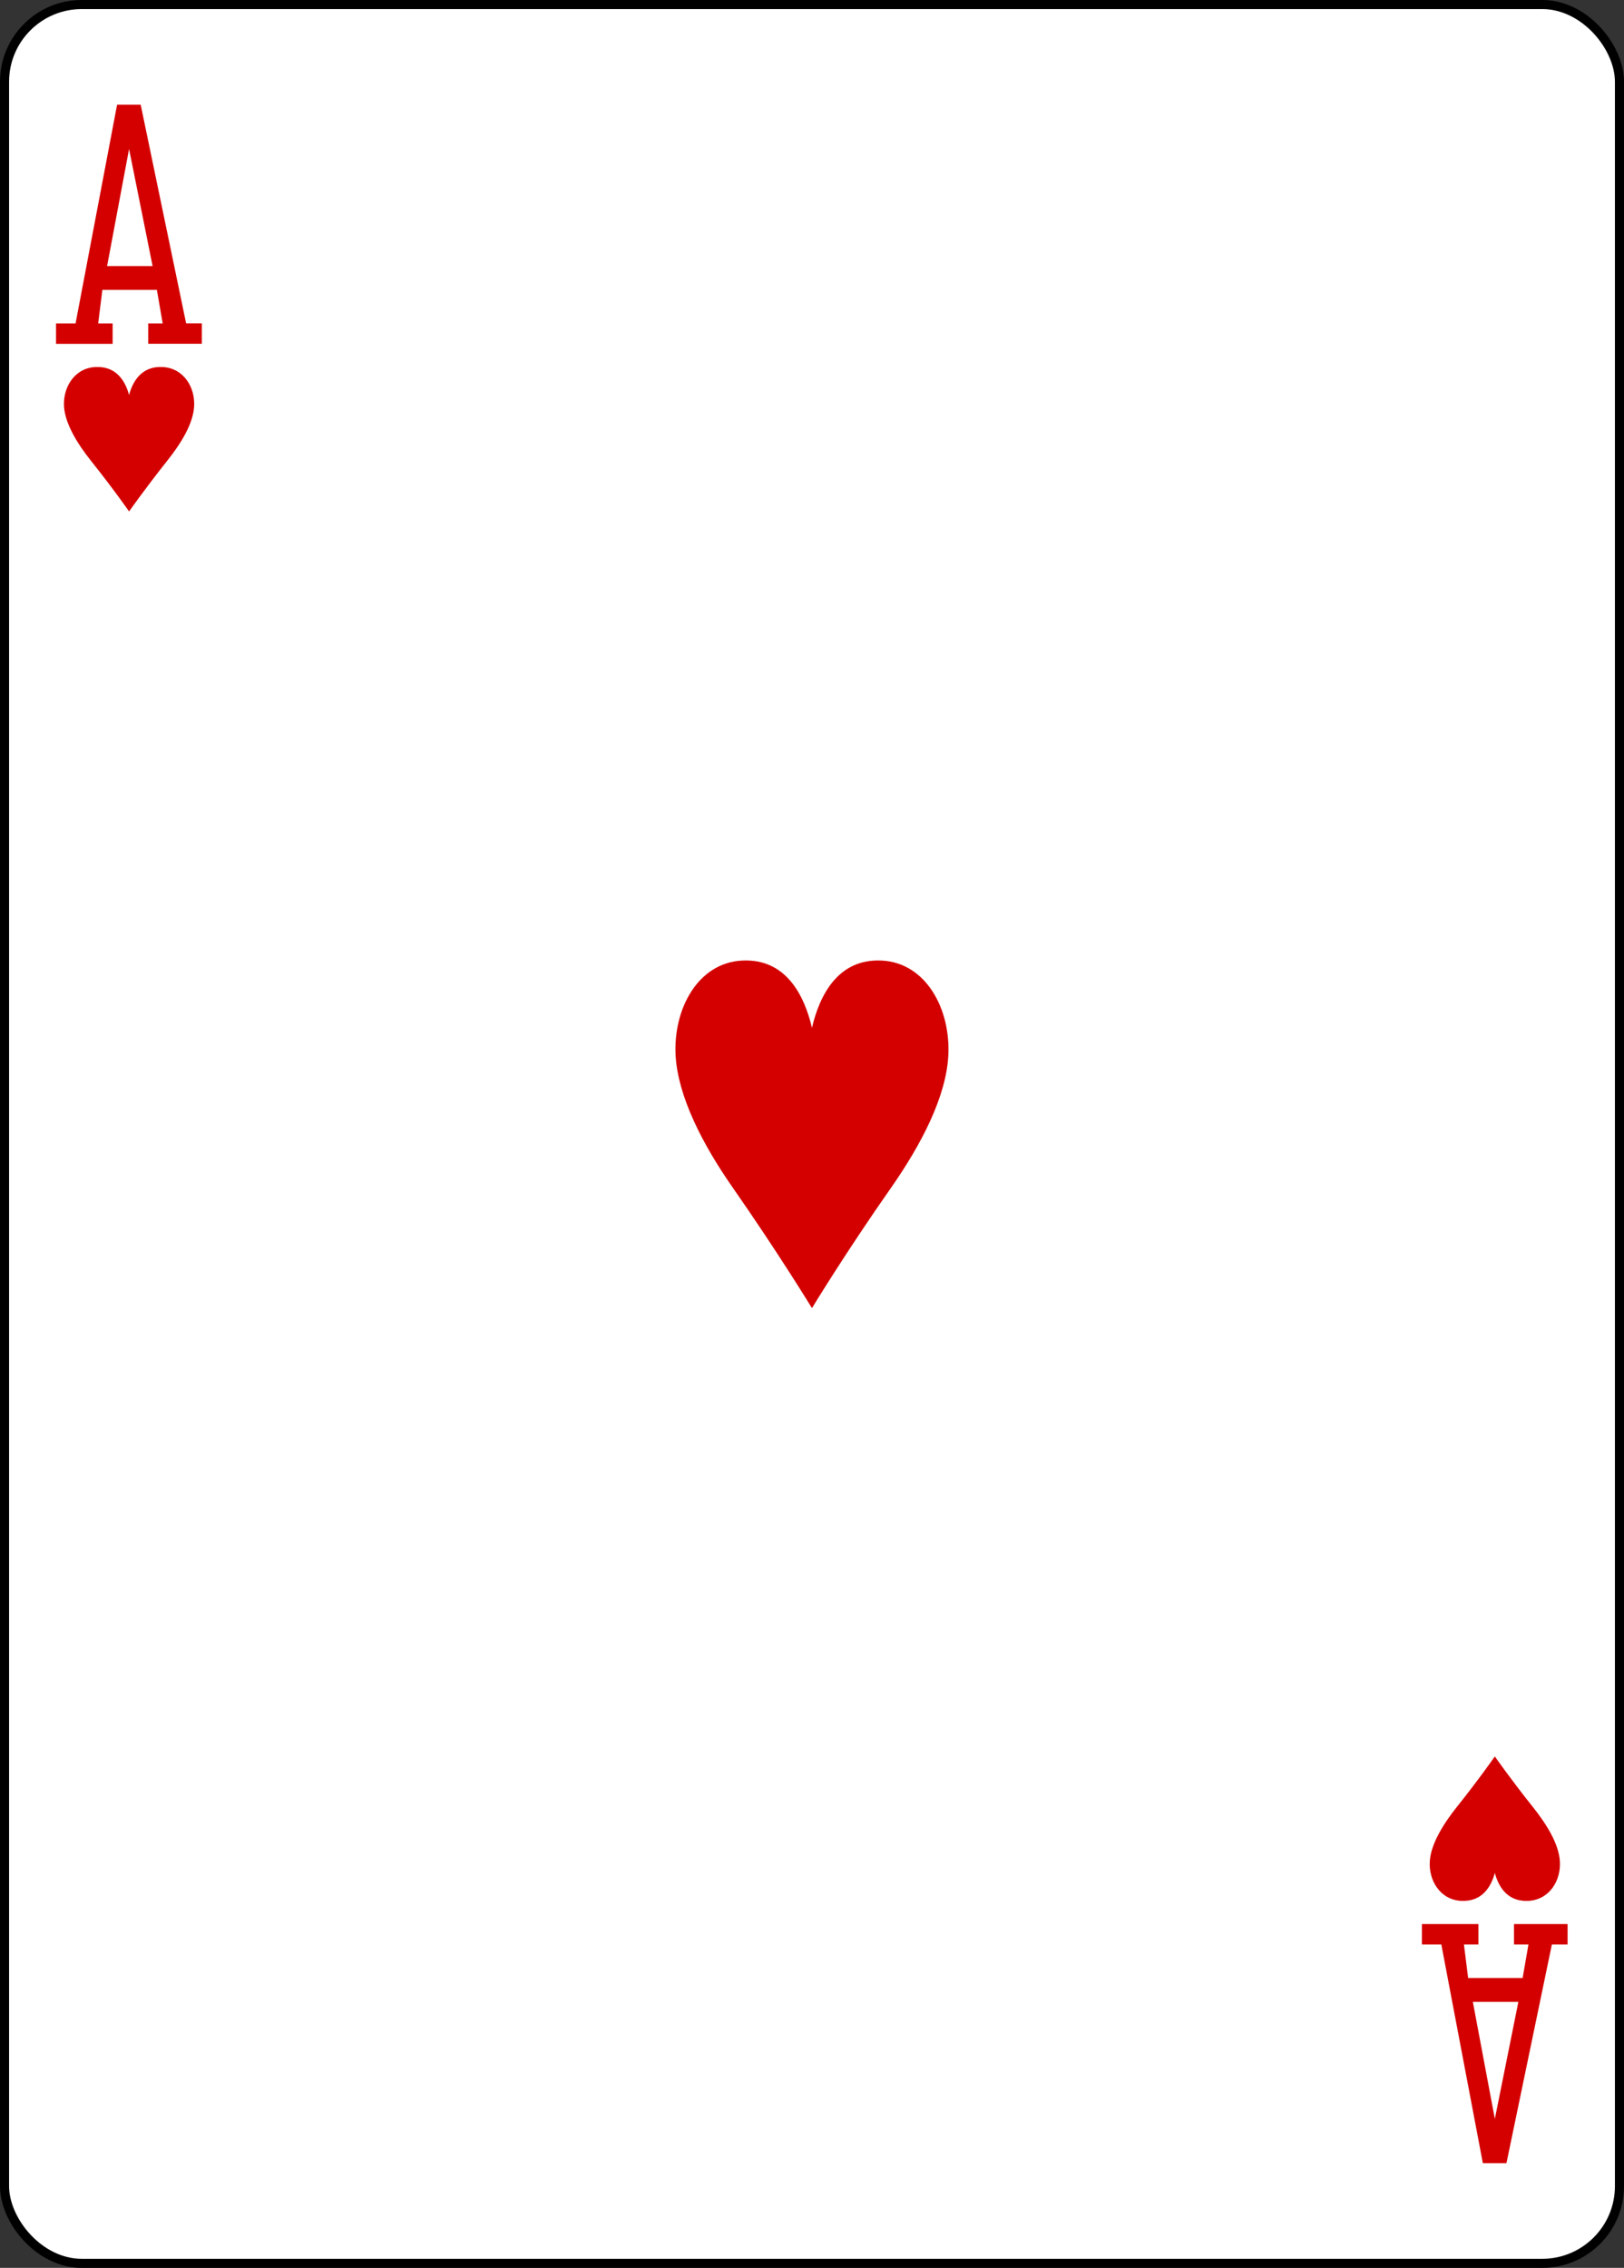<svg xmlns="http://www.w3.org/2000/svg" viewBox="0 0 178.79 249.65"><rect x="0" y="0" width="178.79" height="249.65" fill="#333333" stroke="none"/><defs><style>.cls-1{fill:#fff;stroke:#000;stroke-width:1px;}.cls-2{fill:#d40000;}</style></defs><title>AH</title><g id="Layer_2" data-name="Layer 2"><g id="svg11376"><g id="AH"><g id="g9664-0-2"><rect id="rect9666-2-2" class="cls-1" x="0.5" y="0.5" width="177.79" height="248.65" rx="8.5" ry="8.5"/></g><path id="path9698-0-0" class="cls-2" d="M14.21,56.3s-1.77-2.54-4.16-5.53c-1.6-2-2.88-4.17-3-6-.14-2.13,1.15-4.27,3.49-4.37s3.28,1.64,3.67,3.08c.39-1.44,1.33-3.19,3.67-3.08s3.63,2.24,3.49,4.37c-.12,1.87-1.4,4-3,6C16,53.76,14.21,56.3,14.21,56.3Z"/><path id="path9700-3-2" class="cls-2" d="M164.57,193.35s-1.77,2.54-4.16,5.53c-1.6,2-2.88,4.17-3,6-.14,2.13,1.15,4.27,3.49,4.37s3.28-1.64,3.67-3.08c.38,1.44,1.33,3.19,3.67,3.08s3.63-2.24,3.49-4.37c-.12-1.87-1.4-4-3-6C166.35,195.9,164.57,193.35,164.57,193.35Z"/><path id="path9714-6-6" class="cls-2" d="M89.39,144s-3.72-6.1-8.73-13.28c-3.35-4.8-6-10-6.28-14.48-.29-5.12,2.42-10.25,7.32-10.5s6.88,3.95,7.69,7.4c.81-3.46,2.8-7.65,7.69-7.4s7.61,5.38,7.32,10.5c-.25,4.48-2.93,9.68-6.28,14.48C93.11,137.86,89.39,144,89.39,144Z"/><path id="path41-87-8-3-9" class="cls-2" d="M6.17,37.85V35.6H8.32l4.57-24.07h2.6l5,24.06h1.73v2.25h-5.9V35.6h1.59l-.64-3.69h-6l-.46,3.69h1.59v2.25H6.17ZM16.8,29.29,14.21,16.4,11.79,29.29Z"/><path id="path41-8-5-1-8-7" class="cls-2" d="M156.54,211.8v2.25h2.14l4.57,24.07h2.6l5-24.07h1.73V211.8h-5.9v2.25h1.59l-.64,3.69h-6l-.46-3.69h1.59V211.8Zm10.62,8.57-2.59,12.88-2.42-12.88Z"/></g></g></g></svg>
